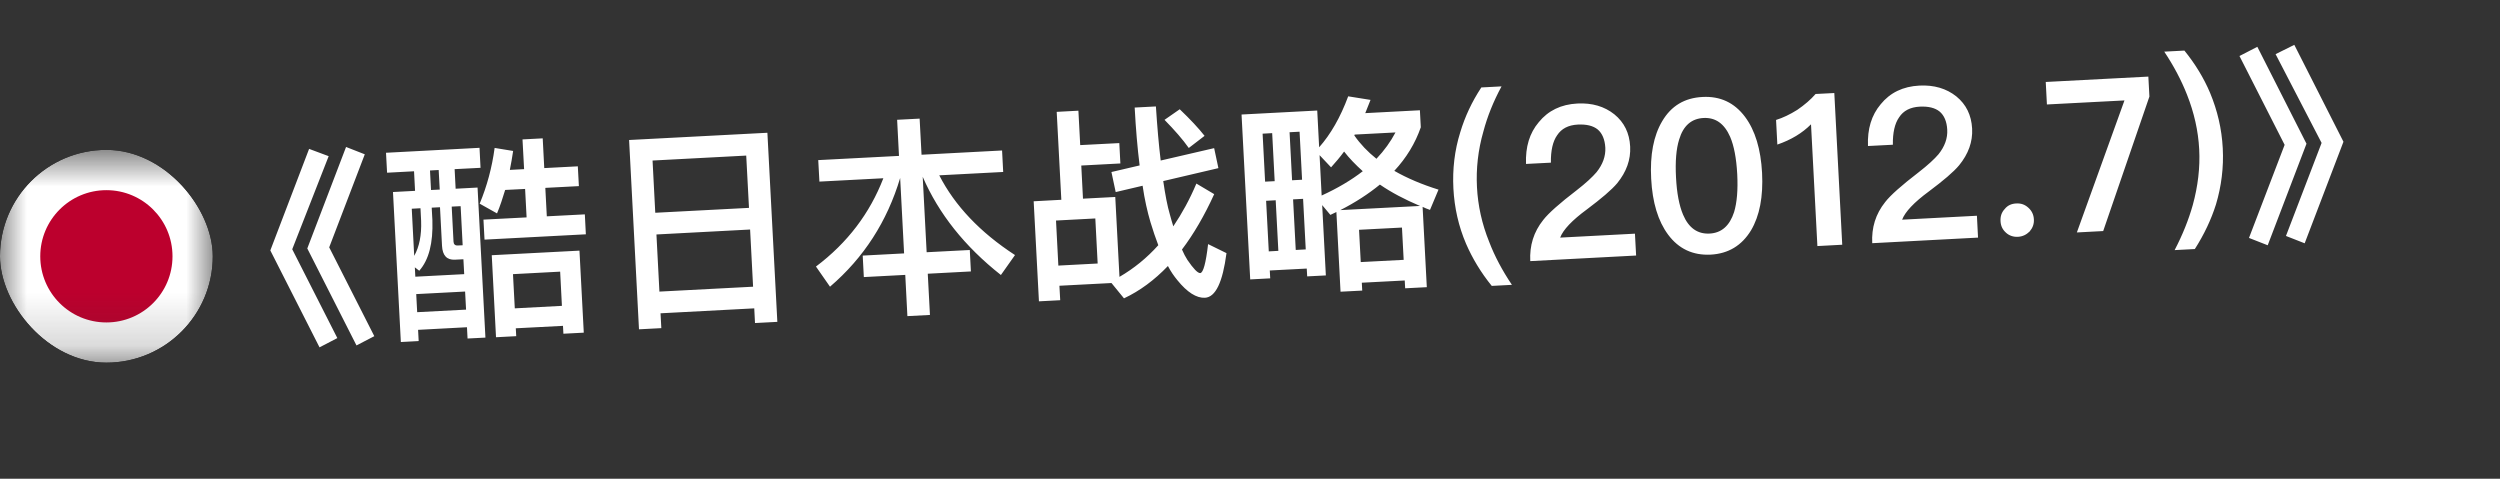 <svg width="47" height="9" viewBox="0 0 47 9" fill="none" xmlns="http://www.w3.org/2000/svg">
<rect x="0" y="0" width="47" height="9" fill="#333333" stroke="none"/>
<path d="M5.811 2.799L6.179 2.936L5.494 4.686L6.342 6.356L6.007 6.53L5.082 4.708L5.811 2.799ZM6.506 2.763L6.858 2.901L6.189 4.65L7.037 6.32L6.702 6.494L5.777 4.671L6.506 2.763ZM7.257 2.872L9.015 2.779L9.034 3.155L8.547 3.18L8.566 3.548L8.978 3.526L9.126 6.347L8.79 6.364L8.779 6.152L7.86 6.201L7.871 6.412L7.536 6.43L7.388 3.61L7.803 3.588L7.784 3.22L7.277 3.247L7.257 2.872ZM7.843 5.869L8.762 5.821L8.744 5.481L7.825 5.529L7.843 5.869ZM7.905 3.915L7.741 3.924L7.787 4.81C7.883 4.641 7.927 4.423 7.917 4.151L7.905 3.915ZM7.799 5.026L7.808 5.202L8.727 5.154L8.712 4.874L8.556 4.882C8.4 4.891 8.32 4.803 8.31 4.623L8.272 3.896L8.116 3.904L8.129 4.14C8.143 4.568 8.064 4.884 7.882 5.09L7.799 5.026ZM8.103 3.572L8.267 3.564L8.247 3.196L8.084 3.205L8.103 3.572ZM8.698 4.611L8.66 3.876L8.492 3.884L8.526 4.543C8.529 4.591 8.554 4.618 8.606 4.615L8.698 4.611ZM9.497 3.571C9.449 3.73 9.401 3.877 9.344 4.012L9.018 3.829C9.156 3.497 9.25 3.148 9.299 2.781L9.647 2.838C9.629 2.964 9.607 3.081 9.585 3.194L9.853 3.18L9.823 2.621L10.203 2.601L10.232 3.16L10.863 3.127L10.883 3.499L10.252 3.532L10.28 4.067L10.995 4.03L11.014 4.405L9.109 4.505L9.089 4.129L9.9 4.087L9.872 3.552L9.497 3.571ZM10.894 4.712L10.975 6.254L10.592 6.274L10.584 6.126L9.697 6.172L9.705 6.32L9.325 6.34L9.245 4.798L10.894 4.712ZM9.678 5.797L10.564 5.75L10.531 5.107L9.644 5.154L9.678 5.797ZM14.427 2.496L14.614 6.051L14.194 6.073L14.18 5.797L12.418 5.89L12.433 6.169L12.013 6.191L11.827 2.632L14.427 2.496ZM12.397 5.482L14.158 5.39L14.102 4.315L12.341 4.408L12.397 5.482ZM12.319 4L14.081 3.908L14.029 2.925L12.268 3.018L12.319 4ZM15.383 3.01L16.901 2.931L16.866 2.252L17.289 2.23L17.325 2.909L18.839 2.829L18.86 3.233L17.658 3.296C17.952 3.869 18.427 4.369 19.082 4.795L18.817 5.17C18.136 4.633 17.647 4.017 17.347 3.324L17.421 4.742L18.232 4.7L18.253 5.103L17.442 5.146L17.483 5.921L17.059 5.943L17.019 5.168L16.24 5.209L16.219 4.805L16.997 4.764L16.923 3.346C16.678 4.164 16.241 4.844 15.604 5.39L15.34 5.011C15.934 4.564 16.353 4.009 16.607 3.351L15.405 3.414L15.383 3.01ZM19.866 2.103L20.274 2.081L20.308 2.728L21.043 2.69L21.063 3.073L20.328 3.112L20.36 3.735L20.967 3.703L21.046 5.205C21.318 5.047 21.56 4.85 21.776 4.61C21.725 4.477 21.677 4.335 21.629 4.177C21.571 3.98 21.519 3.754 21.481 3.492L20.975 3.611L20.895 3.234L21.425 3.11C21.384 2.784 21.353 2.421 21.332 2.022L21.731 2.001C21.756 2.384 21.785 2.723 21.821 3.018L22.826 2.785L22.906 3.161L21.869 3.404C21.906 3.658 21.945 3.868 21.994 4.034C22.014 4.113 22.038 4.188 22.058 4.255C22.221 4.014 22.368 3.746 22.492 3.451L22.827 3.65C22.644 4.052 22.442 4.399 22.221 4.691C22.253 4.765 22.288 4.832 22.323 4.886C22.436 5.052 22.517 5.136 22.564 5.134C22.62 5.131 22.671 4.948 22.712 4.589L23.058 4.759C22.986 5.308 22.853 5.587 22.653 5.598C22.493 5.606 22.319 5.495 22.135 5.268C22.071 5.191 22.01 5.103 21.957 5.001C21.702 5.267 21.428 5.469 21.131 5.609L20.896 5.321L19.917 5.372L19.932 5.644L19.532 5.665L19.433 3.784L19.953 3.756L19.866 2.103ZM19.897 4.993L20.636 4.954L20.592 4.107L19.853 4.146L19.897 4.993ZM22.179 2.054C22.377 2.243 22.534 2.411 22.646 2.554L22.349 2.782C22.237 2.623 22.083 2.447 21.893 2.253L22.179 2.054ZM26.696 3.872C26.409 3.75 26.158 3.619 25.942 3.47C25.727 3.646 25.479 3.807 25.198 3.95L26.696 3.872ZM25.124 3.986C25.085 4.004 25.046 4.022 25.011 4.04L24.857 3.856L24.926 5.178L24.575 5.196L24.567 5.049L23.872 5.085L23.88 5.233L23.504 5.253L23.341 2.153L24.764 2.078L24.8 2.769C25.015 2.526 25.199 2.208 25.346 1.811L25.766 1.878C25.731 1.963 25.699 2.045 25.667 2.127L26.694 2.073L26.711 2.393C26.606 2.695 26.44 2.968 26.213 3.212C26.456 3.351 26.735 3.469 27.044 3.565L26.884 3.946C26.835 3.928 26.786 3.911 26.745 3.889L26.824 5.399L26.417 5.42L26.409 5.273L25.602 5.315L25.61 5.463L25.202 5.484L25.124 3.986ZM24.808 2.917L24.847 3.676C25.145 3.54 25.405 3.386 25.62 3.219C25.486 3.098 25.367 2.976 25.269 2.849C25.19 2.957 25.107 3.054 25.024 3.146L24.808 2.917ZM25.877 2.985C26.025 2.829 26.144 2.663 26.235 2.49L25.468 2.53C25.465 2.538 25.461 2.542 25.461 2.546C25.574 2.709 25.713 2.854 25.877 2.985ZM25.582 4.927L26.389 4.885L26.357 4.278L25.55 4.32L25.582 4.927ZM24.548 4.689L24.498 3.738L24.31 3.748L24.36 4.699L24.548 4.689ZM24.479 3.379L24.432 2.476L24.244 2.486L24.291 3.389L24.479 3.379ZM23.917 2.503L23.737 2.513L23.784 3.415L23.964 3.406L23.917 2.503ZM23.803 3.775L23.853 4.726L24.033 4.716L23.983 3.765L23.803 3.775ZM27.849 1.644L28.229 1.624C28.075 1.909 27.962 2.191 27.888 2.471C27.787 2.821 27.749 3.172 27.767 3.519C27.785 3.863 27.859 4.207 27.997 4.548C28.099 4.815 28.242 5.084 28.424 5.355L28.045 5.375C27.839 5.121 27.681 4.857 27.562 4.583C27.421 4.254 27.343 3.906 27.324 3.546C27.305 3.179 27.346 2.828 27.453 2.486C27.541 2.193 27.671 1.914 27.849 1.644ZM29.655 1.946C29.931 1.932 30.163 2 30.351 2.15C30.535 2.301 30.634 2.5 30.647 2.755C30.66 3.003 30.576 3.232 30.403 3.445C30.297 3.571 30.105 3.733 29.836 3.935C29.554 4.142 29.387 4.319 29.331 4.467L30.737 4.393L30.759 4.804L28.769 4.909C28.754 4.617 28.833 4.36 29.013 4.135C29.111 4.009 29.321 3.822 29.641 3.577C29.818 3.44 29.94 3.325 30.015 3.237C30.132 3.091 30.188 2.936 30.18 2.776C30.171 2.62 30.121 2.506 30.038 2.435C29.95 2.363 29.824 2.334 29.66 2.342C29.484 2.352 29.356 2.418 29.274 2.543C29.192 2.659 29.153 2.834 29.157 3.058L28.689 3.082C28.677 2.762 28.755 2.502 28.929 2.297C29.106 2.079 29.348 1.962 29.655 1.946ZM32.007 1.823C32.338 1.805 32.605 1.928 32.807 2.197C32.997 2.452 33.103 2.803 33.127 3.25C33.15 3.698 33.081 4.058 32.919 4.331C32.746 4.616 32.493 4.769 32.162 4.787C31.826 4.804 31.559 4.678 31.361 4.412C31.172 4.158 31.065 3.807 31.042 3.359C31.018 2.912 31.087 2.552 31.249 2.279C31.419 1.99 31.671 1.84 32.007 1.823ZM32.027 2.218C31.8 2.23 31.646 2.362 31.568 2.623C31.513 2.798 31.493 3.035 31.509 3.335C31.524 3.631 31.569 3.865 31.642 4.037C31.747 4.284 31.913 4.403 32.141 4.391C32.365 4.38 32.518 4.243 32.601 3.987C32.655 3.808 32.675 3.57 32.66 3.275C32.644 2.975 32.599 2.741 32.527 2.573C32.417 2.322 32.251 2.207 32.027 2.218ZM34.133 1.767L34.485 1.749L34.634 4.601L34.167 4.626L34.047 2.337C33.883 2.502 33.673 2.629 33.414 2.718L33.39 2.255C33.516 2.216 33.649 2.153 33.788 2.066C33.927 1.971 34.042 1.872 34.133 1.767ZM36.084 1.609C36.36 1.595 36.592 1.663 36.78 1.813C36.964 1.964 37.062 2.163 37.076 2.418C37.089 2.666 37.005 2.895 36.831 3.108C36.726 3.234 36.534 3.396 36.264 3.598C35.983 3.805 35.816 3.982 35.76 4.13L37.166 4.056L37.187 4.467L35.198 4.572C35.183 4.28 35.261 4.024 35.442 3.798C35.539 3.672 35.75 3.485 36.069 3.24C36.246 3.103 36.369 2.988 36.444 2.9C36.561 2.754 36.617 2.599 36.608 2.439C36.6 2.283 36.55 2.17 36.466 2.098C36.378 2.026 36.253 1.997 36.089 2.005C35.913 2.015 35.784 2.081 35.703 2.206C35.621 2.322 35.582 2.497 35.586 2.721L35.118 2.745C35.105 2.425 35.184 2.165 35.357 1.96C35.534 1.742 35.776 1.625 36.084 1.609ZM37.905 3.825C37.993 3.82 38.066 3.844 38.133 3.905C38.197 3.962 38.233 4.036 38.237 4.124C38.242 4.212 38.214 4.285 38.157 4.352C38.096 4.412 38.026 4.447 37.938 4.452C37.85 4.457 37.772 4.429 37.714 4.376C37.646 4.315 37.614 4.245 37.61 4.157C37.605 4.069 37.629 3.992 37.69 3.928C37.743 3.861 37.817 3.829 37.905 3.825ZM38.46 1.541L40.389 1.44L40.409 1.815L39.54 4.344L39.045 4.37L39.94 1.888L38.482 1.964L38.46 1.541ZM40.688 0.971L41.067 0.951C41.269 1.201 41.431 1.465 41.55 1.747C41.687 2.077 41.769 2.421 41.788 2.788C41.807 3.148 41.762 3.503 41.66 3.844C41.57 4.129 41.437 4.409 41.263 4.682L40.883 4.702C41.033 4.414 41.146 4.132 41.224 3.855C41.321 3.502 41.363 3.151 41.345 2.807C41.327 2.46 41.249 2.116 41.115 1.778C41.008 1.507 40.866 1.238 40.688 0.971ZM42.438 0.88L43.362 2.702L42.633 4.611L42.281 4.473L42.951 2.723L42.102 1.053L42.438 0.88ZM43.133 0.843L44.057 2.665L43.328 4.574L42.976 4.436L43.646 2.687L42.781 1.018L43.133 0.843Z" fill="white"/>
<g clip-path="url(#clip0_255_5231)">
<mask id="mask0_255_5231" style="mask-type:luminance" maskUnits="userSpaceOnUse" x="0" y="2" width="4" height="5">
<path d="M0 2.818H4V6.819H0V2.818Z" fill="white"/>
</mask>
<g mask="url(#mask0_255_5231)">
<path fill-rule="evenodd" clip-rule="evenodd" d="M-1 2.818H5V6.819H-1V2.818Z" fill="white"/>
<path d="M2 6.062C2.687 6.062 3.243 5.506 3.243 4.819C3.243 4.132 2.687 3.575 2 3.575C1.313 3.575 0.757 4.132 0.757 4.819C0.757 5.506 1.313 6.062 2 6.062Z" fill="#BC002D"/>
</g>
</g>
<defs>
<clipPath id="clip0_255_5231">
<rect y="2.818" width="4" height="4" rx="2" fill="white"/>
</clipPath>
</defs>
</svg>
